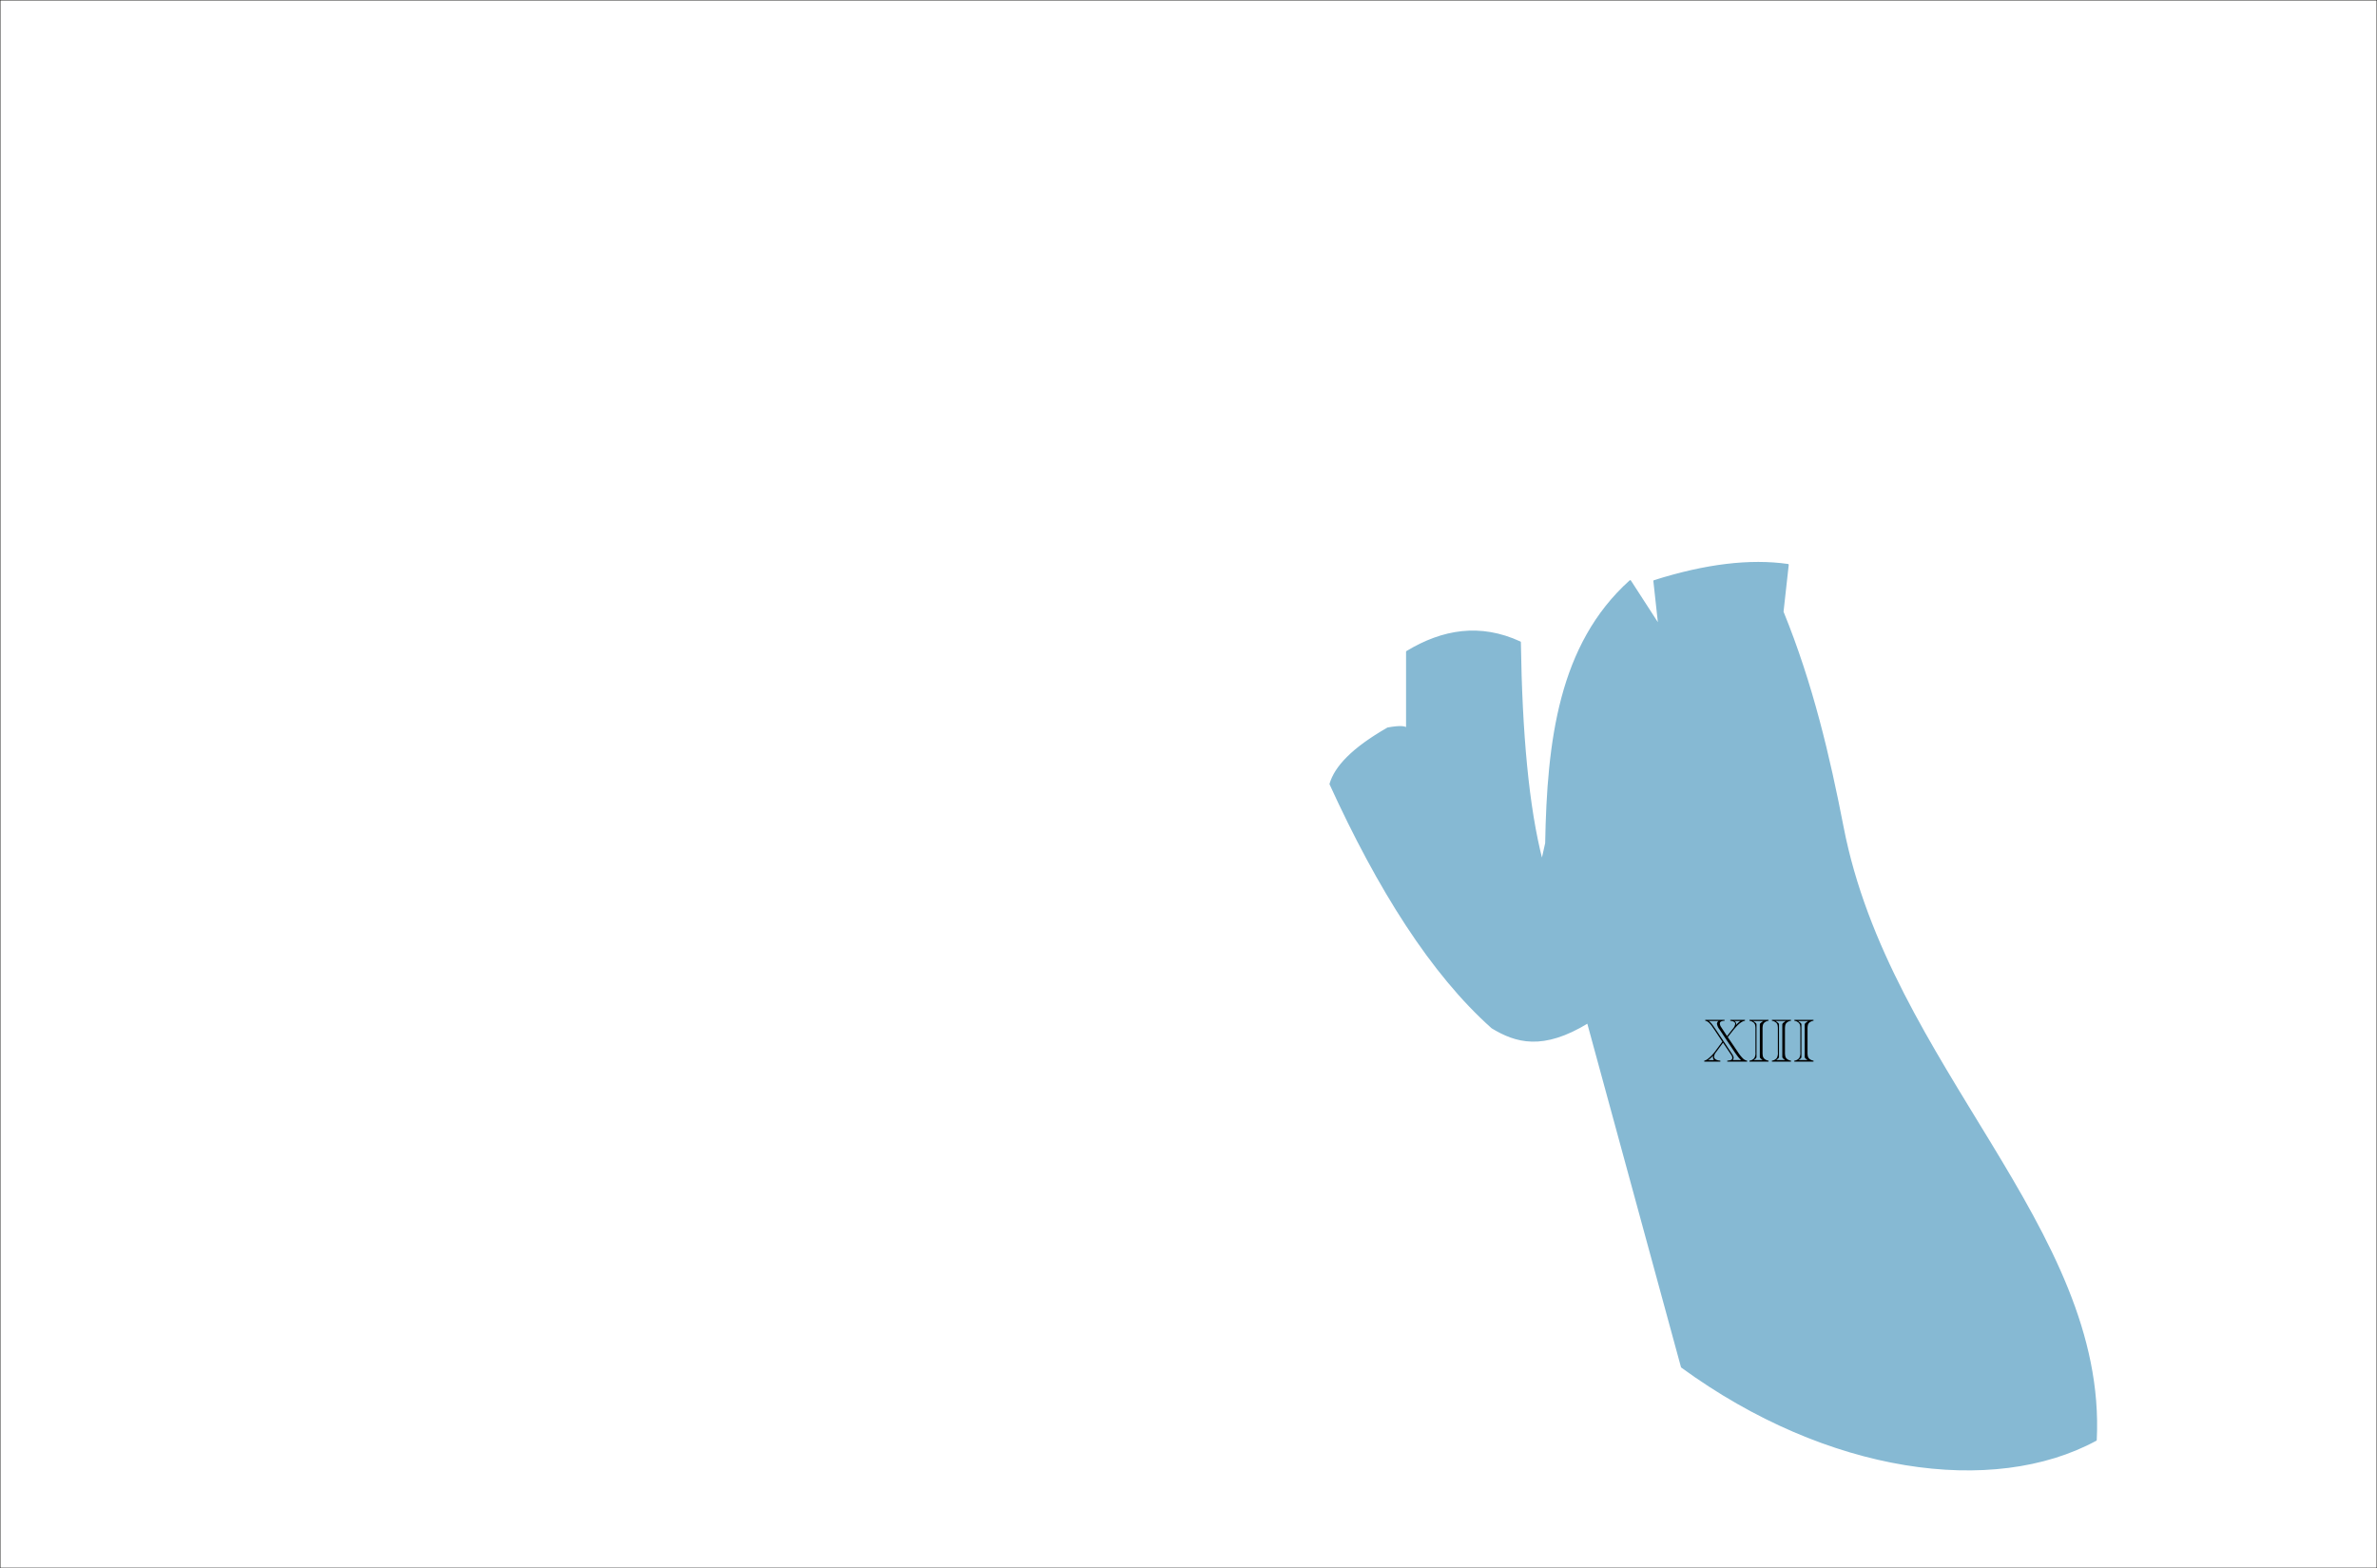 <svg xmlns="http://www.w3.org/2000/svg" viewBox="0 0 1366.25 901.25"><defs><style>.cls-1{fill:#86b9d3;stroke:#86b9d3;stroke-linecap:round;stroke-linejoin:round;}.cls-2{fill:none;stroke:#1d1d1b;stroke-miterlimit:10;stroke-width:0.25px;}</style></defs><g id="manteau"><path class="cls-1" d="M1024.5,351.5l3-27c-21.66-3.1-47.21-.07-76.81,9.31l2.81,25.69-16.62-25.69C896.14,370.48,889.59,426,888.5,484.5l-2.32,10.4C878.12,464.08,874.29,421,873.54,369c-22.87-10.54-44.39-7-65,5.47v44.16c-1.17-1-3.62-1.47-11-.16-20.33,11.66-30.14,22.2-33,32,27.65,60.53,58.21,109,93,140,13.61,8.23,29,12.92,55-3l54,198c84,61.24,179,74,238,42,6-121.49-118.93-214.92-145.51-352.26C1051.13,434.6,1041.51,393.25,1024.5,351.5Z" transform="translate(0.13 0.13)"/></g><g id="texte"><path d="M990.24,599.14l-4.13,5.59a4.28,4.28,0,0,0-1,2.39q0,2.05,3.57,2.34V610h-9.24v-.52a5.65,5.65,0,0,0,1.88-.88q.68-.51,1.5-1.26a18.4,18.4,0,0,0,1.33-1.33l1-1.17.21-.25,4.46-6.05-4.21-6.36a1.08,1.08,0,0,0-.11-.18c-.06-.09-.15-.22-.28-.38l-1-1.46a14.05,14.05,0,0,0-2.2-2.63,4.13,4.13,0,0,0-2-1V586H991.1v.54A4.91,4.91,0,0,0,989,587a1.3,1.3,0,0,0-.59,1.22,4,4,0,0,0,.82,2.07l3.31,5.07,3.2-4.05a5.56,5.56,0,0,0,1.49-2.88c0-1.09-.94-1.7-2.83-1.85V586h8.44v.53a5.69,5.69,0,0,0-1.86.71,11.51,11.51,0,0,0-1.94,1.48,25.38,25.38,0,0,0-1.9,2q-.39.42-.63.72l-3.57,4.49,6,8.86a21.33,21.33,0,0,0,2.81,3.48,4.61,4.61,0,0,0,2.33,1.21V610H992.68v-.54a9,9,0,0,0,1.74-.26,1.65,1.65,0,0,0,.87-.49,1.33,1.33,0,0,0,.27-.89,3.27,3.27,0,0,0-.67-1.74Zm-5.22,10a2.64,2.64,0,0,1-.6-1.6,7,7,0,0,1,.1-.93,14.72,14.72,0,0,1-2.84,2.53Zm15.59,0c-.44-.38-.78-.69-1-1a13.61,13.61,0,0,1-1-1.2c-.95-1.3-1.51-2.08-1.69-2.35l-8.7-13.05a7,7,0,0,1-1.47-3.25,2,2,0,0,1,.93-1.63h-5.7a7.79,7.79,0,0,1,1.38,1.19,23.75,23.75,0,0,1,1.68,2.25l1.09,1.57.46.67,8.93,13.41a5.14,5.14,0,0,1,.54,1.05,2,2,0,0,1-.24,2.29Zm-3.89-22.45a2,2,0,0,1,1.09,1.65,3.49,3.49,0,0,1-.12.69,13.68,13.68,0,0,1,2.53-2.34Z" transform="translate(0.13 0.13)"/><path d="M1005.44,610v-.54a4.12,4.12,0,0,0,2.76-1.46,5.77,5.77,0,0,0,.67-3.36V591.37a10.57,10.57,0,0,0-.18-2.32,2.62,2.62,0,0,0-.65-1.23,4.25,4.25,0,0,0-2.6-1.27V586h10.95v.54a4.23,4.23,0,0,0-2.77,1.46,2.89,2.89,0,0,0-.51,1.23,10.71,10.71,0,0,0-.16,2.13v13.27a10.57,10.57,0,0,0,.18,2.26,2.83,2.83,0,0,0,.66,1.29,4.28,4.28,0,0,0,2.6,1.27V610Zm2.46-.89H1013l-.69-.51a3.47,3.47,0,0,1-.77-.71,1.48,1.48,0,0,1-.16-.79,3.25,3.25,0,0,0,0-.37,1.48,1.48,0,0,1,0-.21v-17a1.48,1.48,0,0,1,0-.21,3.35,3.35,0,0,0,0-.37,1.51,1.51,0,0,1,.16-.79,3.26,3.26,0,0,1,.77-.7l1-.74h-5.76l1,.74a3.11,3.11,0,0,1,.77.68,1.54,1.54,0,0,1,.16.81c0,.2,0,.39,0,.58v17c0,.19,0,.38,0,.58a1.5,1.5,0,0,1-.16.8,3.07,3.07,0,0,1-.77.7Z" transform="translate(0.13 0.13)"/><path d="M1018.33,610v-.54a4.17,4.17,0,0,0,2.76-1.46,5.87,5.87,0,0,0,.66-3.36V591.37a10.73,10.73,0,0,0-.17-2.32,2.81,2.81,0,0,0-.65-1.23,4.31,4.31,0,0,0-2.6-1.27V586h10.95v.54a4.26,4.26,0,0,0-2.78,1.46,3.17,3.17,0,0,0-.51,1.23,10.71,10.71,0,0,0-.16,2.13v13.27a9.83,9.83,0,0,0,.19,2.26,2.83,2.83,0,0,0,.66,1.29,4.25,4.25,0,0,0,2.6,1.27V610Zm2.46-.89h5.13l-.69-.51a3.36,3.36,0,0,1-.76-.71,1.47,1.47,0,0,1-.17-.79,3.25,3.25,0,0,0,0-.37V589.28a3.35,3.35,0,0,0,0-.37,1.5,1.5,0,0,1,.17-.79,3.16,3.16,0,0,1,.76-.7l1-.74h-5.77l1,.74a3.44,3.44,0,0,1,.78.68,1.66,1.66,0,0,1,.15.81,5.72,5.72,0,0,1,0,.58v17a5.72,5.72,0,0,1,0,.58,1.62,1.62,0,0,1-.15.8,3.38,3.38,0,0,1-.78.7Z" transform="translate(0.13 0.13)"/><path d="M1031.21,610v-.54A4.12,4.12,0,0,0,1034,608a5.77,5.77,0,0,0,.67-3.36V591.37a10.57,10.57,0,0,0-.18-2.32,2.62,2.62,0,0,0-.65-1.23,4.25,4.25,0,0,0-2.6-1.27V586h11v.54a4.28,4.28,0,0,0-2.78,1.46,3,3,0,0,0-.5,1.23,10.71,10.71,0,0,0-.16,2.13v13.27a10.57,10.57,0,0,0,.18,2.26,2.83,2.83,0,0,0,.66,1.29,4.28,4.28,0,0,0,2.6,1.27V610Zm2.46-.89h5.13l-.68-.51a3.47,3.47,0,0,1-.77-.71,1.48,1.48,0,0,1-.16-.79c0-.18,0-.31,0-.37a1.48,1.48,0,0,1,0-.21v-17a1.48,1.48,0,0,1,0-.21c0-.07,0-.19,0-.37a1.51,1.51,0,0,1,.16-.79,3.26,3.26,0,0,1,.77-.7l1-.74h-5.76l1,.74a3.11,3.11,0,0,1,.77.68,1.54,1.54,0,0,1,.16.81c0,.2,0,.39,0,.58v17c0,.19,0,.38,0,.58a1.5,1.5,0,0,1-.16.8,3.07,3.07,0,0,1-.77.7Z" transform="translate(0.13 0.13)"/></g><g id="Calque_16" data-name="Calque 16"><rect class="cls-2" x="0.13" y="0.13" width="1366" height="901"/></g></svg>